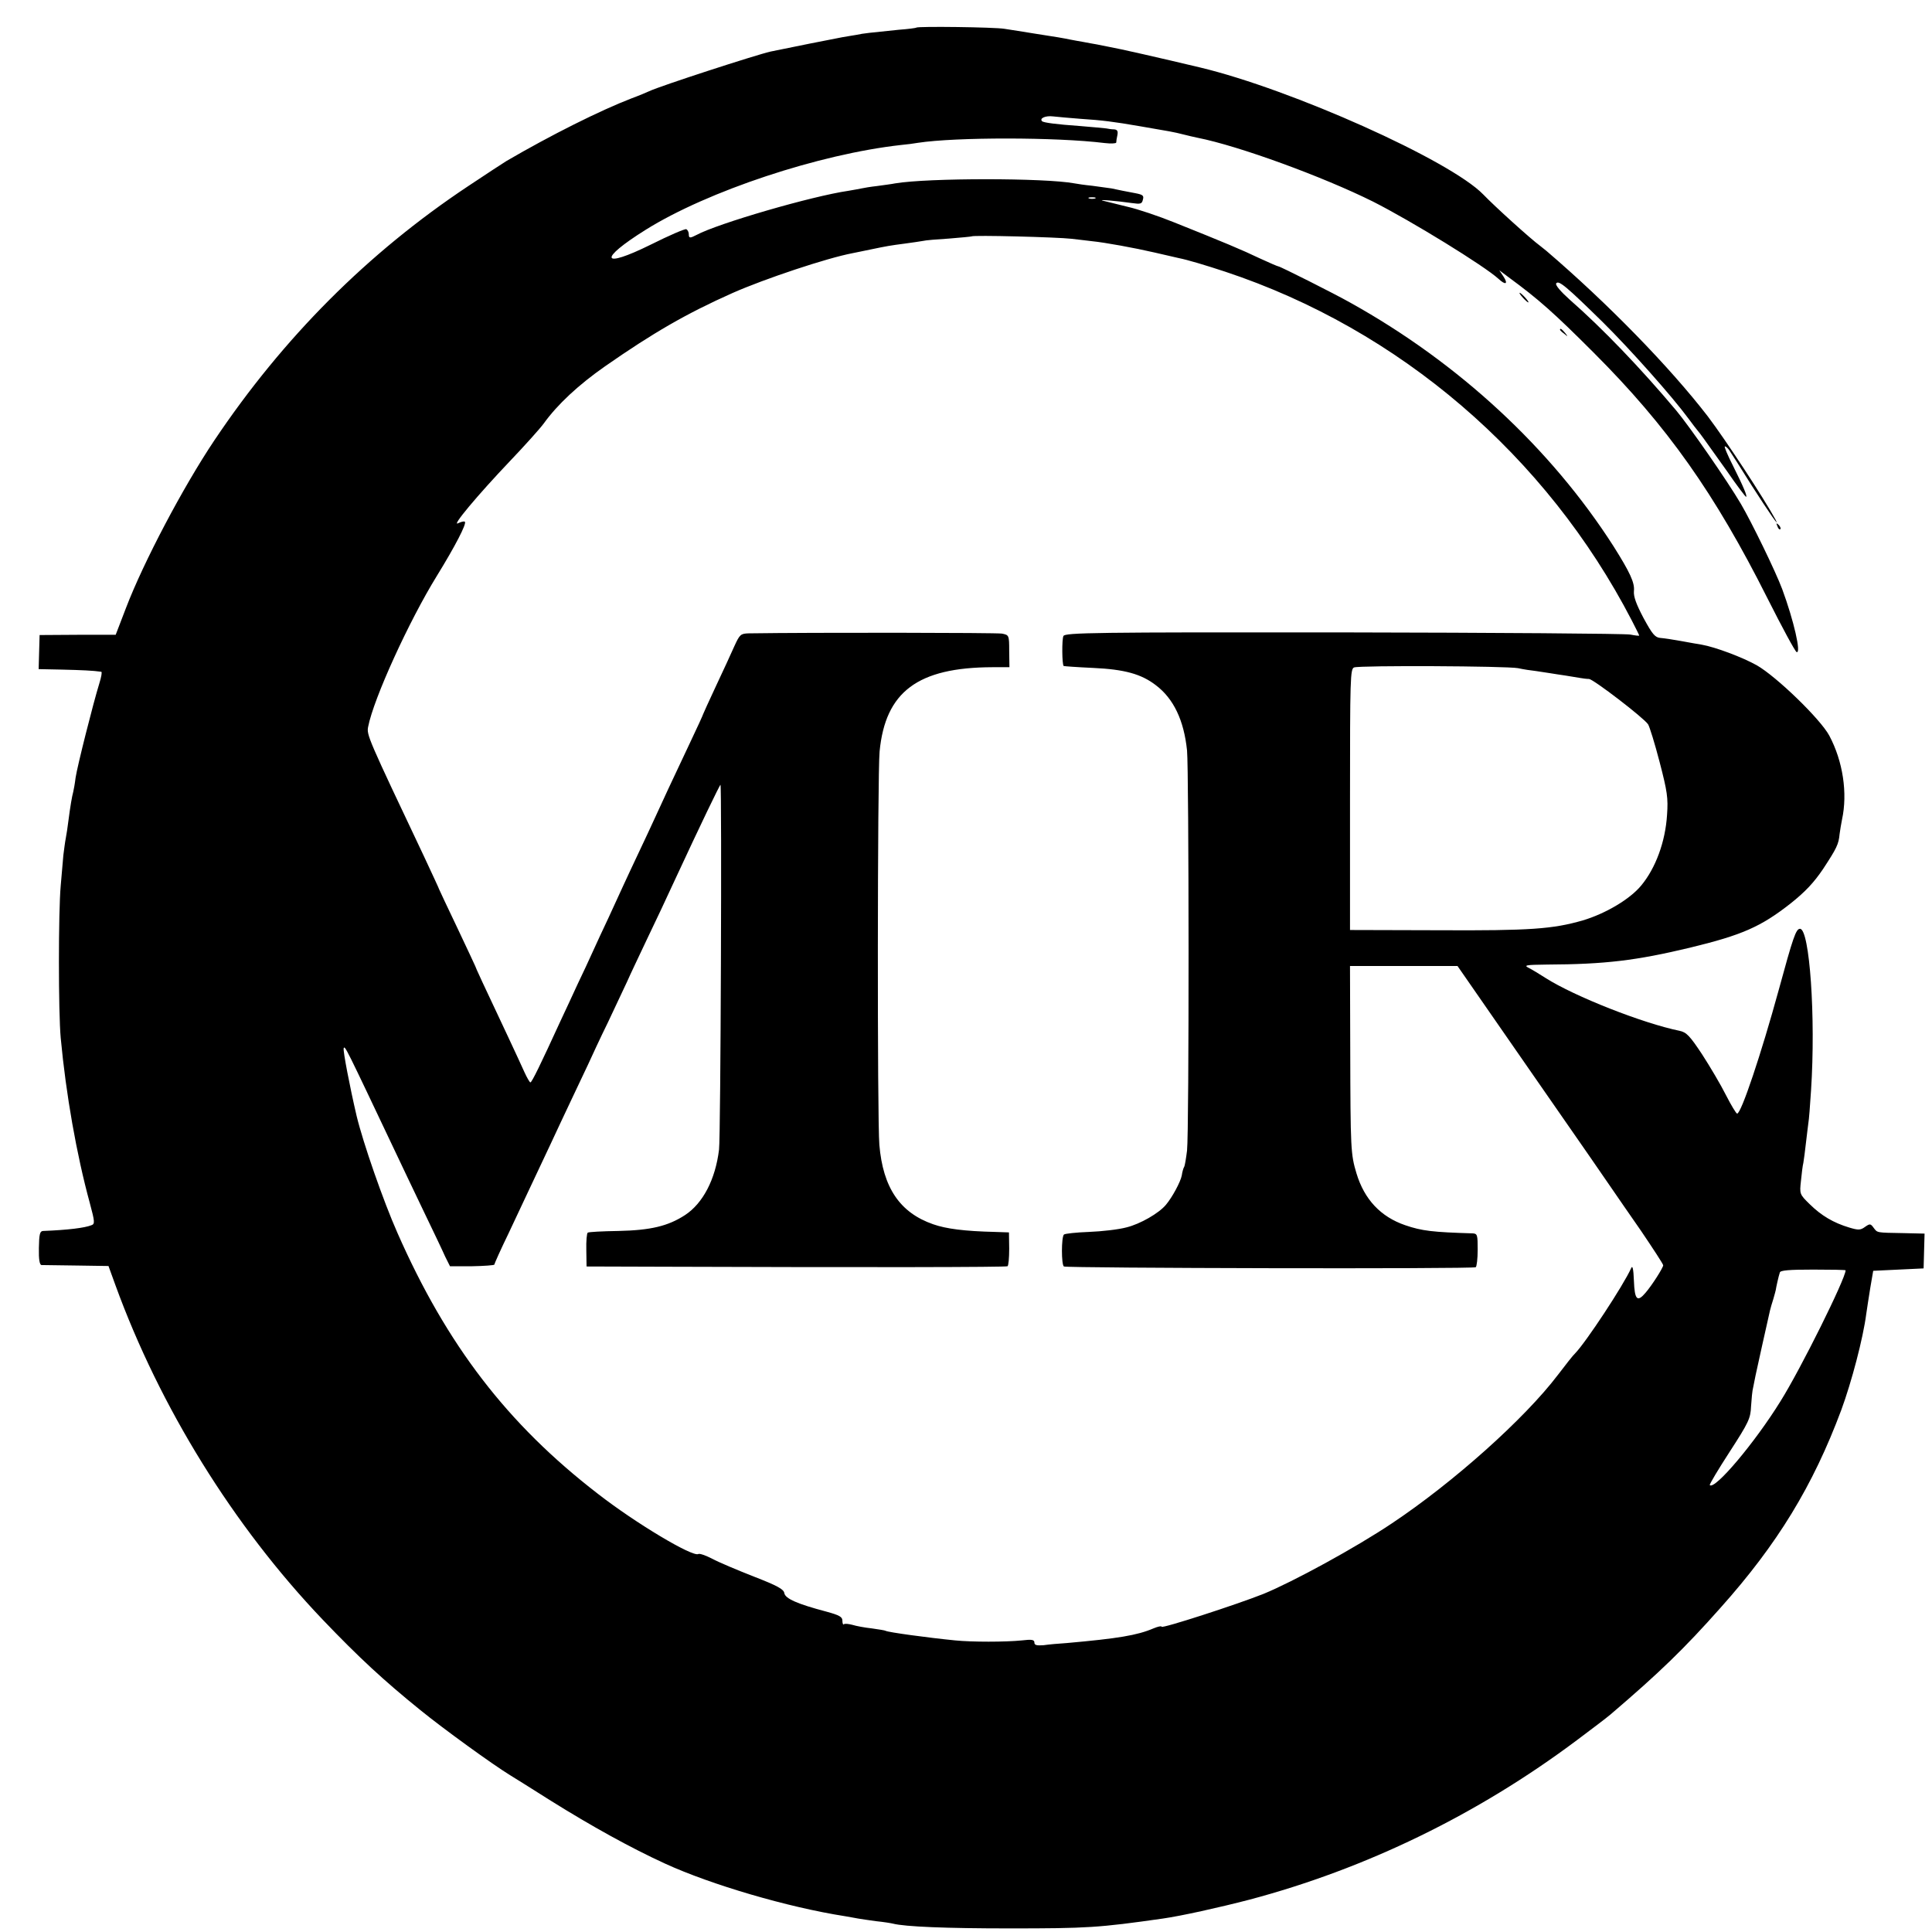 <?xml version="1.0" standalone="no"?>
<!DOCTYPE svg PUBLIC "-//W3C//DTD SVG 20010904//EN"
 "http://www.w3.org/TR/2001/REC-SVG-20010904/DTD/svg10.dtd">
<svg version="1.0" xmlns="http://www.w3.org/2000/svg"
 width="805pt" height="805pt" viewBox="0 0 805 805"
 preserveAspectRatio="xMidYMid meet">
<g transform="translate(0,805) scale(0.1,-0.1)"
fill="#000000" stroke="none">
<path d="M3818 7935 c-2 -2 -34 -6 -73 -9 -118 -12 -149 -15 -175 -21 -14 -2
-41 -7 -60 -10 -28 -5 -234 -46 -300 -60 -61 -14 -459 -143 -505 -165 -11 -5
-44 -19 -74 -30 -130 -50 -336 -153 -521 -261 -13 -8 -85 -55 -160 -105 -418
-278 -770 -631 -1057 -1059 -130 -194 -295 -507 -368 -698 l-43 -112 -159 0
-158 -1 -2 -71 -2 -71 97 -2 c82 -2 130 -4 164 -9 4 -1 0 -22 -8 -48 -26 -84
-92 -346 -99 -393 -3 -25 -8 -52 -10 -60 -5 -18 -12 -58 -20 -120 -3 -25 -8
-58 -11 -73 -3 -15 -7 -47 -10 -70 -2 -23 -7 -80 -11 -127 -10 -108 -10 -529
0 -635 22 -236 66 -485 121 -687 21 -78 22 -88 7 -93 -27 -11 -97 -20 -202
-24 -13 -1 -16 -14 -17 -71 -1 -48 3 -70 11 -71 7 0 72 -1 146 -2 l133 -2 29
-80 c185 -508 491 -1003 864 -1394 150 -157 255 -254 406 -376 97 -79 303
-228 375 -272 10 -6 87 -54 169 -106 168 -105 332 -196 476 -262 192 -88 512
-182 749 -219 19 -3 44 -8 56 -10 12 -2 45 -7 75 -11 30 -3 61 -8 69 -10 50
-13 223 -20 485 -20 327 0 373 3 640 41 77 11 231 45 362 79 485 129 949 354
1363 664 63 47 126 95 140 107 205 175 308 275 458 444 238 266 386 509 504
825 43 117 91 299 104 400 3 22 11 72 17 110 l12 70 105 5 105 5 2 73 2 72
-87 2 c-115 2 -109 1 -125 22 -13 18 -16 18 -36 4 -19 -14 -28 -14 -65 -3 -67
20 -117 50 -165 97 -43 42 -43 43 -37 98 3 30 7 64 10 75 2 11 7 49 11 85 4
36 9 73 10 82 2 9 7 70 11 135 20 305 -6 673 -46 673 -17 0 -29 -36 -89 -256
-73 -266 -156 -514 -173 -514 -4 0 -25 35 -47 78 -21 42 -66 118 -99 169 -51
77 -65 92 -94 98 -152 31 -437 143 -558 220 -25 16 -56 35 -70 42 -22 11 -14
13 75 14 244 1 373 17 595 70 219 53 296 87 420 184 63 50 98 88 136 144 57
87 65 103 69 146 2 17 7 44 10 60 24 110 4 243 -53 350 -37 69 -220 246 -302
293 -61 34 -173 76 -230 86 -14 2 -52 9 -85 15 -33 6 -72 12 -87 13 -22 2 -33
15 -70 83 -30 57 -42 89 -40 112 4 35 -17 79 -85 187 -262 409 -646 764 -1095
1014 -69 39 -294 152 -301 152 -3 0 -38 15 -79 34 -73 35 -147 66 -357 150
-62 25 -150 55 -195 65 -44 11 -90 22 -101 25 -23 6 58 -1 121 -10 36 -5 42
-4 46 14 5 17 0 21 -31 27 -43 8 -68 13 -100 20 -13 2 -49 7 -80 11 -31 3 -64
8 -74 10 -123 23 -610 23 -747 0 -14 -3 -47 -7 -75 -11 -27 -3 -57 -8 -65 -10
-8 -2 -33 -6 -55 -10 -152 -22 -544 -136 -633 -184 -27 -14 -32 -14 -32 3 0 8
-4 17 -10 21 -5 3 -72 -26 -148 -64 -208 -103 -221 -63 -21 62 258 161 722
315 1064 353 22 2 54 6 70 9 157 24 576 24 778 -1 26 -3 47 -2 48 2 0 5 2 19
5 32 3 16 -1 22 -14 23 -9 0 -24 2 -33 4 -9 1 -59 6 -110 10 -99 7 -151 14
-157 20 -12 12 14 24 46 20 20 -2 71 -7 113 -10 92 -6 139 -12 249 -31 123
-21 141 -24 180 -34 19 -5 46 -11 60 -14 172 -34 522 -162 731 -266 160 -81
464 -268 523 -322 29 -27 41 -22 21 9 l-18 27 40 -30 c125 -92 186 -146 354
-314 306 -306 504 -586 724 -1024 61 -121 115 -221 121 -223 20 -7 -12 132
-60 262 -28 75 -128 280 -172 355 -57 97 -214 323 -270 390 -148 176 -307 342
-443 461 -38 34 -61 61 -57 68 10 15 41 -11 195 -162 114 -113 287 -307 357
-402 16 -22 34 -45 39 -51 11 -13 13 -16 120 -166 41 -60 78 -108 80 -108 7 0
-10 41 -54 129 -23 45 -38 81 -34 81 5 0 13 -8 19 -17 7 -10 49 -76 94 -148
70 -109 119 -180 98 -140 -49 90 -207 331 -282 430 -158 205 -416 470 -673
690 -7 5 -18 15 -25 20 -41 30 -191 166 -238 215 -138 142 -799 438 -1180 529
-168 40 -339 79 -380 86 -14 3 -36 7 -50 10 -14 2 -38 7 -55 10 -16 3 -41 7
-55 10 -29 6 -57 11 -155 26 -38 6 -92 15 -120 19 -42 7 -360 11 -367 5z m745
-712 c-7 -2 -19 -2 -25 0 -7 3 -2 5 12 5 14 0 19 -2 13 -5z m-98 -168 c33 -4
71 -8 85 -10 52 -5 178 -28 260 -47 47 -11 92 -21 100 -23 40 -8 113 -30 195
-57 726 -241 1338 -766 1694 -1453 17 -33 31 -61 31 -63 0 -2 -17 0 -37 4 -21
4 -559 8 -1196 9 -1037 1 -1159 -1 -1166 -15 -7 -14 -6 -119 1 -125 2 -1 57
-5 123 -8 130 -6 200 -25 261 -72 74 -56 117 -146 130 -272 8 -85 9 -1586 0
-1667 -4 -32 -9 -63 -12 -68 -3 -4 -8 -21 -10 -36 -5 -26 -39 -90 -66 -122
-29 -35 -107 -80 -164 -94 -33 -9 -104 -17 -157 -19 -53 -2 -100 -7 -104 -11
-11 -11 -11 -126 0 -133 12 -7 1705 -11 1716 -3 4 3 8 35 8 73 0 61 -1 67 -21
68 -166 5 -211 10 -281 34 -102 35 -170 107 -203 216 -24 80 -25 99 -26 519
l-1 345 224 0 224 0 319 -460 c176 -253 327 -471 336 -485 9 -14 59 -85 110
-159 50 -74 92 -138 92 -143 0 -10 -47 -84 -74 -115 -34 -40 -45 -29 -48 50
-2 52 -6 67 -12 52 -32 -71 -188 -308 -233 -354 -8 -7 -40 -48 -72 -90 -139
-183 -436 -448 -691 -618 -152 -102 -413 -244 -535 -294 -113 -45 -425 -146
-425 -137 0 4 -15 1 -34 -7 -68 -29 -148 -42 -361 -61 -33 -2 -77 -6 -97 -9
-28 -2 -38 0 -38 11 0 12 -11 14 -52 9 -69 -7 -209 -7 -278 0 -112 11 -281 34
-290 40 -3 2 -29 6 -57 10 -29 3 -66 10 -82 15 -16 4 -32 6 -35 2 -3 -3 -6 4
-6 15 0 16 -12 23 -67 38 -121 32 -171 54 -175 77 -2 16 -29 31 -127 69 -69
27 -147 60 -173 74 -27 14 -53 23 -58 20 -23 -14 -261 128 -419 251 -376 290
-629 619 -835 1087 -59 133 -143 375 -170 487 -29 124 -57 271 -54 282 5 13 6
10 218 -437 21 -44 71 -150 112 -235 41 -85 83 -173 93 -196 l20 -40 92 0 c51
1 93 4 93 7 0 4 26 62 59 130 59 125 98 209 176 374 23 50 61 130 84 179 23
49 55 116 71 150 15 33 52 113 83 176 30 63 66 140 80 170 13 30 51 109 82
175 32 66 86 181 120 255 102 220 184 390 187 390 6 0 1 -1467 -6 -1520 -15
-124 -67 -224 -142 -273 -71 -46 -143 -63 -277 -66 -67 -1 -124 -4 -128 -7 -4
-2 -7 -35 -6 -73 l1 -68 325 -1 c849 -3 1423 -2 1429 2 4 2 7 35 7 73 l-1 68
-58 2 c-128 3 -204 13 -258 32 -138 48 -209 152 -224 331 -9 102 -8 1547 1
1639 24 249 159 350 470 351 l71 0 -1 67 c0 67 -1 67 -30 73 -23 4 -788 5
-1056 1 -33 -1 -37 -5 -59 -53 -13 -29 -47 -104 -77 -167 -29 -62 -53 -115
-53 -116 0 -2 -25 -57 -56 -122 -81 -171 -108 -230 -142 -304 -17 -37 -48
-104 -70 -150 -22 -46 -51 -109 -65 -139 -14 -30 -42 -91 -62 -135 -21 -44
-50 -107 -65 -140 -15 -33 -43 -94 -63 -135 -19 -41 -51 -111 -72 -155 -83
-181 -119 -255 -125 -255 -3 0 -14 19 -25 43 -10 23 -41 89 -68 147 -103 218
-137 292 -137 295 0 1 -34 73 -75 160 -41 86 -75 158 -75 159 0 2 -29 64 -63
137 -234 494 -240 507 -233 541 23 118 170 440 286 628 77 125 125 218 117
226 -3 3 -15 0 -28 -6 -31 -17 80 116 217 260 61 64 124 134 140 156 57 79
144 160 254 237 201 140 339 220 532 306 133 59 394 146 500 166 13 3 46 9 73
15 72 15 84 17 145 25 30 4 64 9 75 11 11 3 61 7 110 10 50 4 91 8 93 9 6 6
356 -3 417 -10z m1860 -1789 c22 -5 56 -10 75 -12 19 -3 46 -7 59 -9 13 -2 43
-7 65 -10 23 -4 50 -8 61 -10 11 -2 27 -4 36 -4 18 -1 227 -161 246 -189 6 -9
28 -80 48 -157 32 -123 36 -150 31 -220 -7 -113 -48 -223 -108 -295 -47 -57
-149 -117 -243 -145 -125 -36 -219 -43 -600 -41 l-370 1 0 544 c0 504 1 544
17 550 24 9 634 6 683 -3z m1365 -2509 c0 -34 -187 -411 -271 -545 -107 -173
-274 -371 -295 -350 -2 3 35 65 83 139 79 122 87 139 89 189 2 30 5 66 9 80 3
14 7 36 10 50 4 20 47 213 60 270 2 8 8 30 14 48 5 18 10 35 10 37 1 9 12 59
17 73 2 9 39 12 139 12 74 0 135 -1 135 -3z"/>
<path d="M6345 6810 c10 -11 20 -20 23 -20 3 0 -3 9 -13 20 -10 11 -20 20 -23
20 -3 0 3 -9 13 -20z"/>
<path d="M6500 6676 c0 -2 8 -10 18 -17 15 -13 16 -12 3 4 -13 16 -21 21 -21
13z"/>
<path d="M7406 5857 c3 -10 9 -15 12 -12 3 3 0 11 -7 18 -10 9 -11 8 -5 -6z"/>
</g>
</svg>
